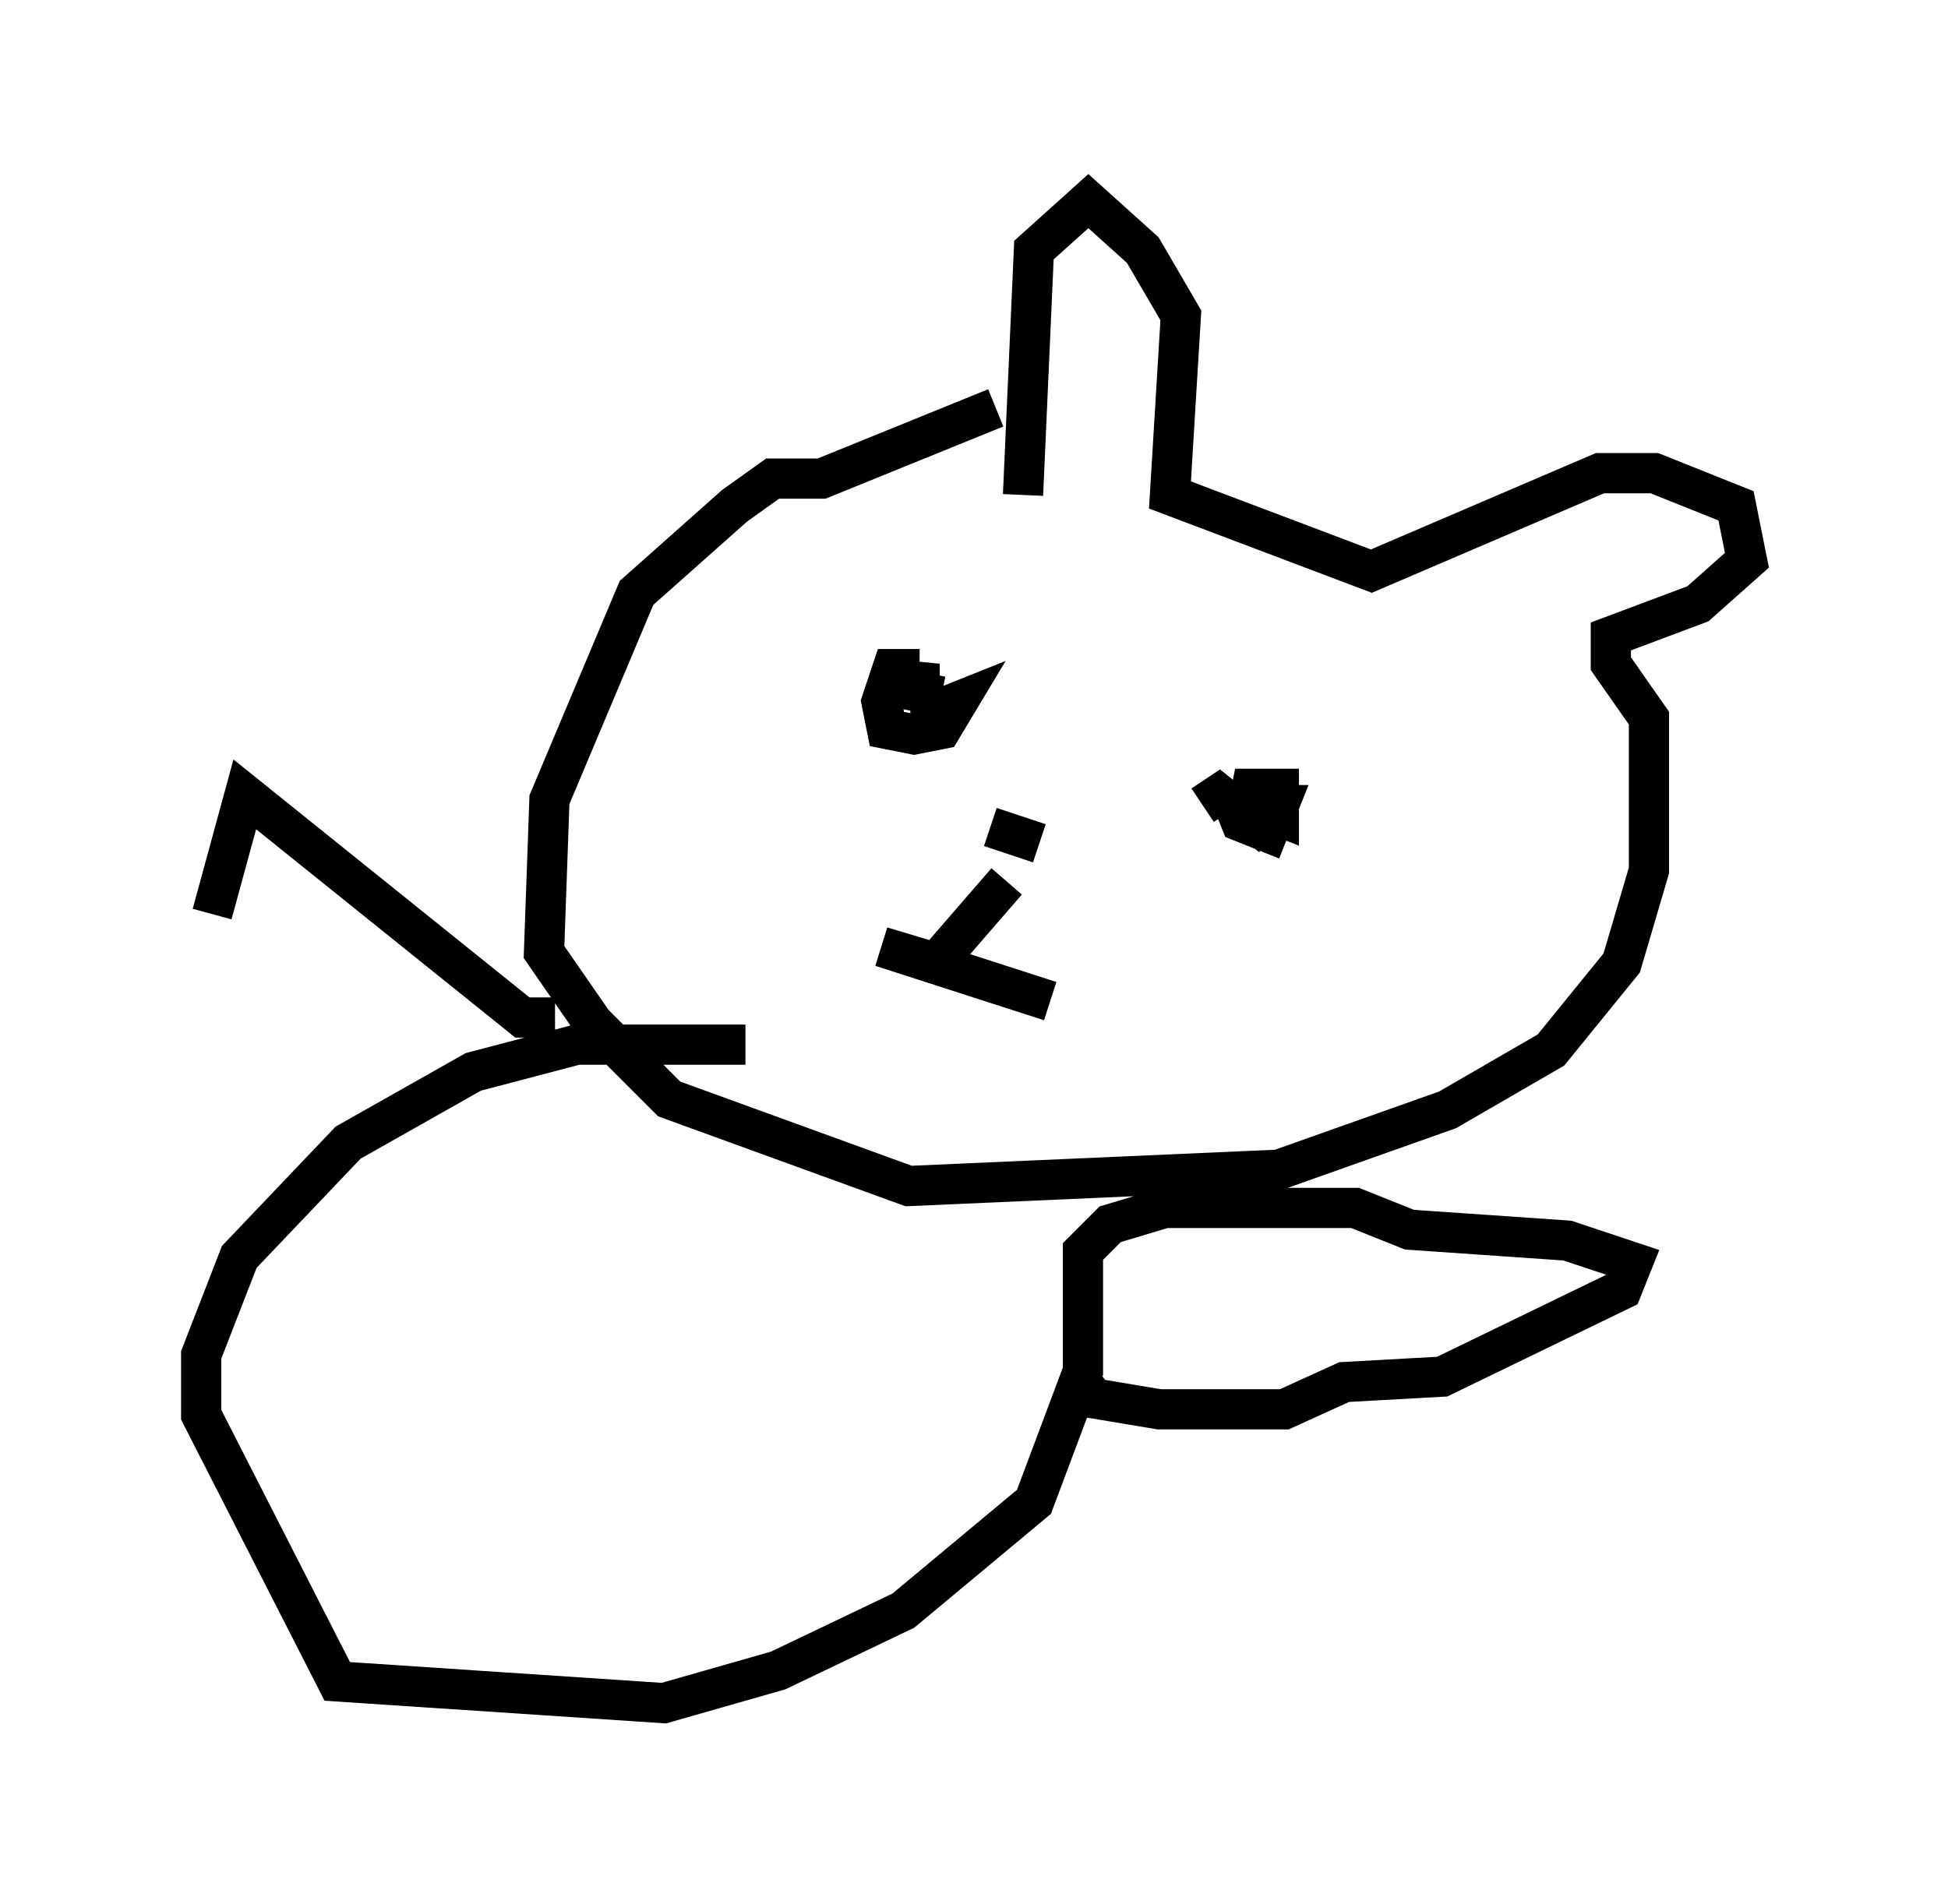 <?xml version="1.0" encoding="utf-8" ?>
<svg baseProfile="full" height="47.347" version="1.1" width="48.43" xmlns="http://www.w3.org/2000/svg" xmlns:ev="http://www.w3.org/2001/xml-events" xmlns:xlink="http://www.w3.org/1999/xlink"><defs /><rect fill="white" height="47.347" width="48.43" x="0" y="0" /><path d="M25.703, 10.413 m-0.947, -0.271 l-4.33, 1.759 -1.218, 0.0 l-0.947, 0.677 -2.436, 2.165 l-2.165, 5.142 -0.135, 3.789 l1.218, 1.759 1.894, 1.894 l5.954, 2.165 9.202, -0.406 l4.195, -1.488 2.571, -1.488 l1.759, -2.165 0.677, -2.3 l0.0, -3.789 -0.947, -1.353 l0.0, -0.677 2.165, -0.812 l1.218, -1.083 -0.271, -1.353 l-2.03, -0.812 -1.353, 0.0 l-5.683, 2.436 -5.007, -1.894 l0.271, -4.465 -0.947, -1.624 l-1.353, -1.218 -1.353, 1.218 l-0.271, 6.089 m-2.571, 4.33 l-0.677, 0.0 -0.271, 0.812 l0.135, 0.677 0.677, 0.135 l0.677, -0.135 0.406, -0.677 l-0.677, 0.271 0.0, 0.541 m7.442, 1.488 l0.271, 0.677 0.677, 0.271 l0.271, -0.677 -0.677, 0.0 l0.677, 0.271 0.0, -0.677 l-0.677, 0.0 -0.135, 0.677 l-0.677, -0.541 -0.406, 0.271 m-6.495, -2.706 l-0.677, -0.135 0.135, -0.677 l0.0, 0.406 m2.165, 5.007 l-1.759, 2.03 -1.353, -0.406 l4.195, 1.353 m-1.488, -4.33 l1.218, 0.406 m-7.307, 5.007 l-4.195, 0.0 -2.571, 0.677 l-3.112, 1.759 -2.706, 2.842 l-0.947, 2.436 0.0, 1.488 l3.383, 6.631 8.119, 0.541 l2.842, -0.812 3.112, -1.488 l3.248, -2.706 1.218, -3.248 l0.0, -2.977 0.677, -0.677 l1.353, -0.406 4.736, 0.0 l1.353, 0.541 3.924, 0.271 l1.624, 0.541 -0.271, 0.677 l-4.465, 2.165 -2.436, 0.135 l-1.488, 0.677 -3.112, 0.0 l-1.624, -0.271 -0.406, -0.541 m-12.99, -8.931 l-0.812, 0.0 -6.901, -5.548 l-0.812, 2.977 " fill="none" stroke="black" stroke-width="1" /></svg>